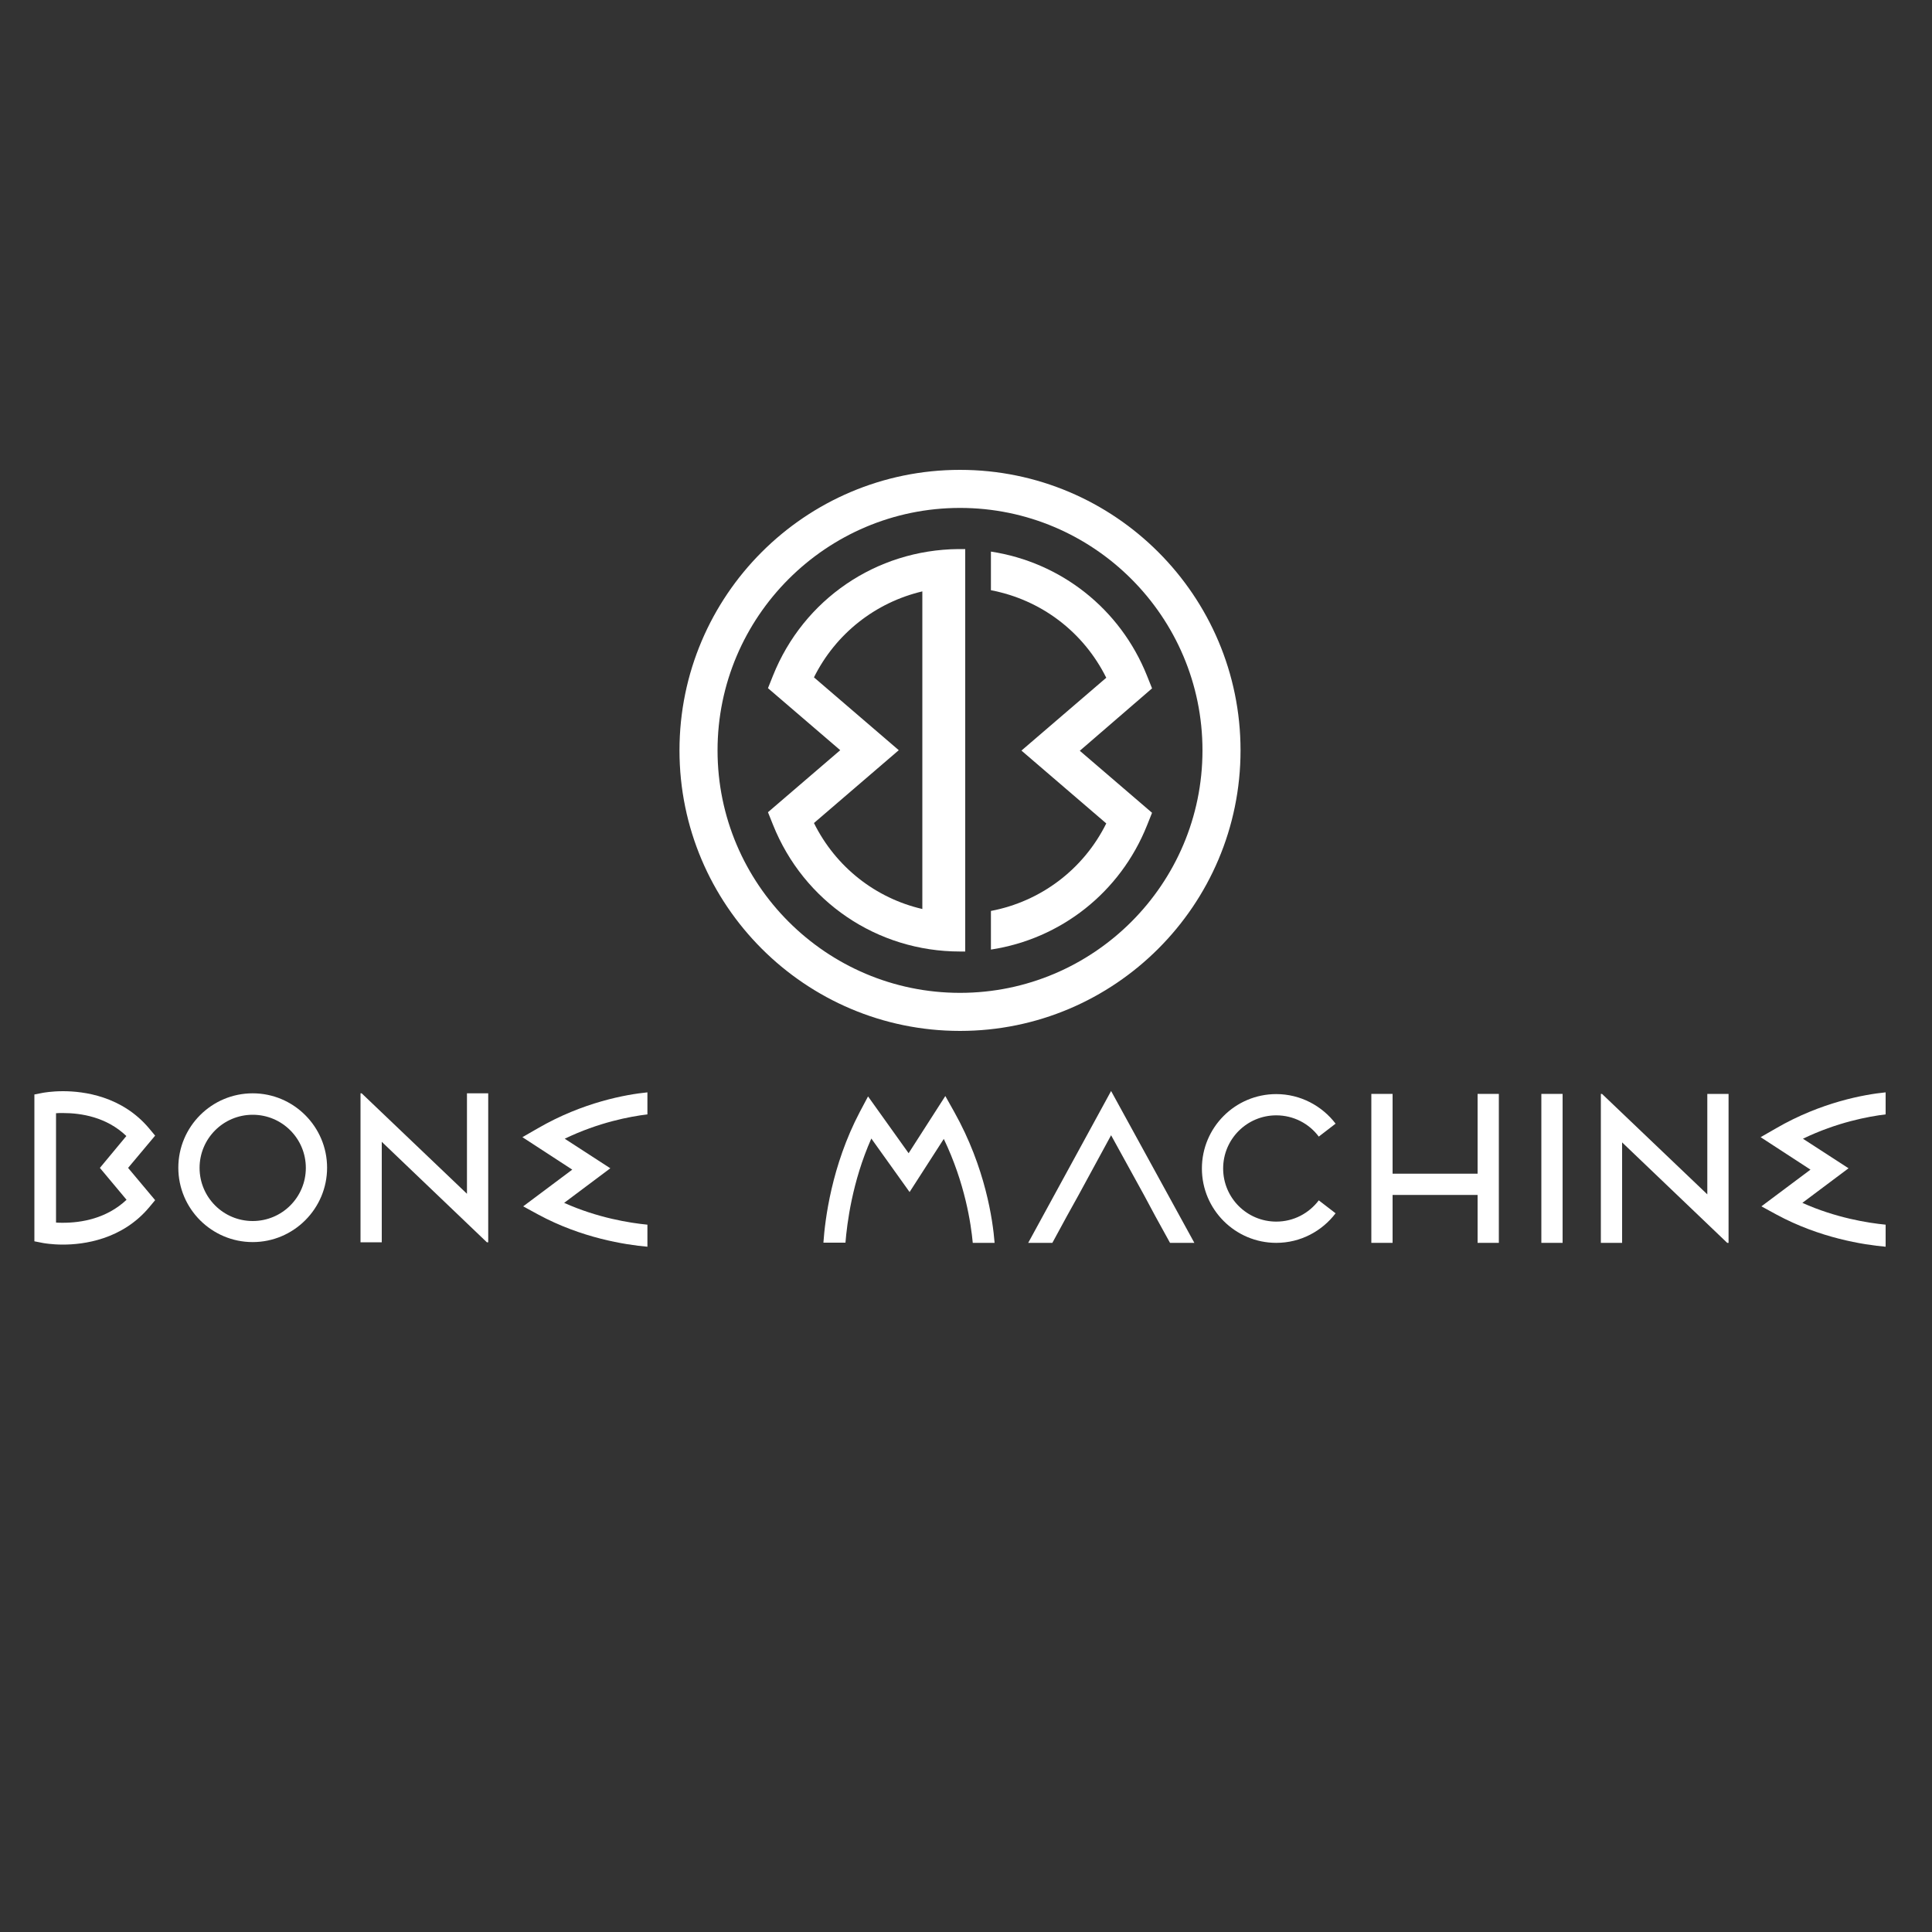 <?xml version="1.0" encoding="utf-8"?>
<!-- Generator: Adobe Illustrator 19.2.1, SVG Export Plug-In . SVG Version: 6.00 Build 0)  -->
<svg version="1.1" id="Layer_1" xmlns="http://www.w3.org/2000/svg" xmlns:xlink="http://www.w3.org/1999/xlink" x="0px" y="0px"
	 viewBox="0 0 1000 1000" style="enable-background:new 0 0 1000 1000;" xml:space="preserve">
<rect x="0" y="0" width="1000" height="1000" fill="#333333" stroke="none"/>
<style type="text/css">
	.st0{fill:#FFFFFF;}
</style>
<g>
	<g>
		<path class="st0" d="M596.3,356.3l-2.6-6.5c-13.9-34.8-44.7-58.8-80.8-64.3v20c25.8,4.9,47.8,21.4,59.7,45.3l-43.9,37.7l43.9,37.7
			c-11.8,23.8-33.9,40.4-59.7,45.3v20c36.1-5.5,66.9-29.5,80.8-64.3l2.6-6.5l-37.4-32.1L596.3,356.3z"/>
		<path class="st0" d="M499.6,284.2h-3.4l-0.2,0c-42.5,0.4-80.1,26-95.9,65.5l-2.6,6.5l37.4,32.1l-37.4,32.1l2.6,6.5
			c15.9,39.8,53.9,65.6,96.8,65.6v0h2.7V284.2z M421.3,426l43.9-37.7l-43.9-37.7c11.3-22.7,31.9-38.8,56.1-44.5v164.4
			C453.2,464.9,432.6,448.8,421.3,426z"/>
		<g>
			<path class="st0" d="M496.9,533.6c-80.1,0-145.2-65.1-145.2-145.2s65.1-145.2,145.2-145.2s145.2,65.1,145.2,145.2
				S577,533.6,496.9,533.6z M496.9,262.9c-69.2,0-125.5,56.3-125.5,125.5s56.3,125.5,125.5,125.5s125.5-56.3,125.5-125.5
				S566.1,262.9,496.9,262.9z"/>
		</g>
	</g>
	<g>
		<g>
			<path class="st0" d="M130.8,565.9c-21.3,0-38.5,17.3-38.5,38.5c0,21.3,17.3,38.5,38.5,38.5s38.5-17.3,38.5-38.5
				C169.3,583.2,152,565.9,130.8,565.9z M158.3,604.5c0,15.2-12.3,27.5-27.5,27.5s-27.5-12.3-27.5-27.5c0-15.2,12.3-27.5,27.5-27.5
				S158.3,589.3,158.3,604.5z"/>
			<path class="st0" d="M241.7,565.9v52l-54.5-52h-0.6V643h11v-52l54.4,52h0.7v-77.1H241.7z"/>
			<g>
				<path class="st0" d="M32.6,644.2L32.6,644.2c-6,0-10.1-0.8-10.2-0.8l-4.6-0.9v-76l4.6-0.9c0.2,0,4.2-0.8,10.2-0.8
					c10.7,0,30.6,2.5,44.7,19.4l3,3.6l-14,16.7l14,16.7l-3,3.6C63.2,641.7,43.2,644.2,32.6,644.2z M29.1,632.8
					c1,0.1,2.2,0.1,3.5,0.1h0c9.6,0,22.6-2.2,32.9-11.9l-13.8-16.5L65.4,588c-10.2-9.8-23.3-11.9-32.9-11.9c-1.3,0-2.5,0-3.5,0.1
					V632.8z"/>
			</g>
			<path class="st0" d="M335.2,633.9c-9.2-0.9-25.8-3.5-43.2-11.3l23.9-17.9l-23.6-15.3c17.6-8.5,33.8-11.5,42.8-12.6v-11.4
				c-11.1,1.1-33.4,5.1-56.7,18.6l-8,4.6l25.8,16.8l-25.4,19l7.7,4.2c22.5,12.2,45.2,15.7,56.6,16.7V633.9z"/>
		</g>
		<g>
			<path class="st0" d="M633.1,604.8c0-15.2,12.3-27.5,27.5-27.5c9,0,17,4.3,22,11l8.7-6.7c-7-9.2-18.2-15.3-30.7-15.3
				c-21.3,0-38.5,17.3-38.5,38.5c0,21.3,17.3,38.5,38.5,38.5c12.6,0,23.7-6.1,30.7-15.3l-8.7-6.7c-5.1,6.7-13,11-22,11
				C645.4,632.3,633.1,620,633.1,604.8z"/>
			<path class="st0" d="M764.8,566.2v41.3h-44v-41.3h-11v77.1h11v-24.8h44v24.8h11v-77.1H764.8z"/>
			<path class="st0" d="M808.8,566.2h-11v77.1h11V566.2z"/>
			<path class="st0" d="M883.7,566.2v52l-54.5-52h-0.6v77.1h11v-52l54.4,52h0.7v-77.1H883.7z"/>
			<polygon class="st0" points="575.1,564.7 532.2,643.3 544.7,643.3 552.2,629.5 558.3,618.5 575.1,587.6 592.1,618.5 598,629.5 
				605.6,643.3 618.2,643.3 			"/>
			<path class="st0" d="M976.1,633.9c-9.2-0.9-25.8-3.5-43.2-11.3l23.9-17.9l-23.6-15.3c17.6-8.5,33.8-11.5,42.8-12.6v-11.4
				c-11.1,1.1-33.4,5.1-56.7,18.6l-8,4.6l25.8,16.8l-25.4,19l7.7,4.2c22.5,12.2,45.2,15.7,56.6,16.7V633.9z"/>
			<path class="st0" d="M437.6,643.3c0.8-10,3.5-31.7,13.4-54l19.8,27.7l17.7-27.5c11,22.9,14.1,44,15,53.8h11.3
				c-0.9-11.6-4.7-38.9-20.9-67.8l-4.6-8.2l-19,29.6l-21-29.4l-4.3,8.1c-14.6,27.8-18,55.8-18.8,67.6H437.6z"/>
		</g>
	</g>
</g>
</svg>

